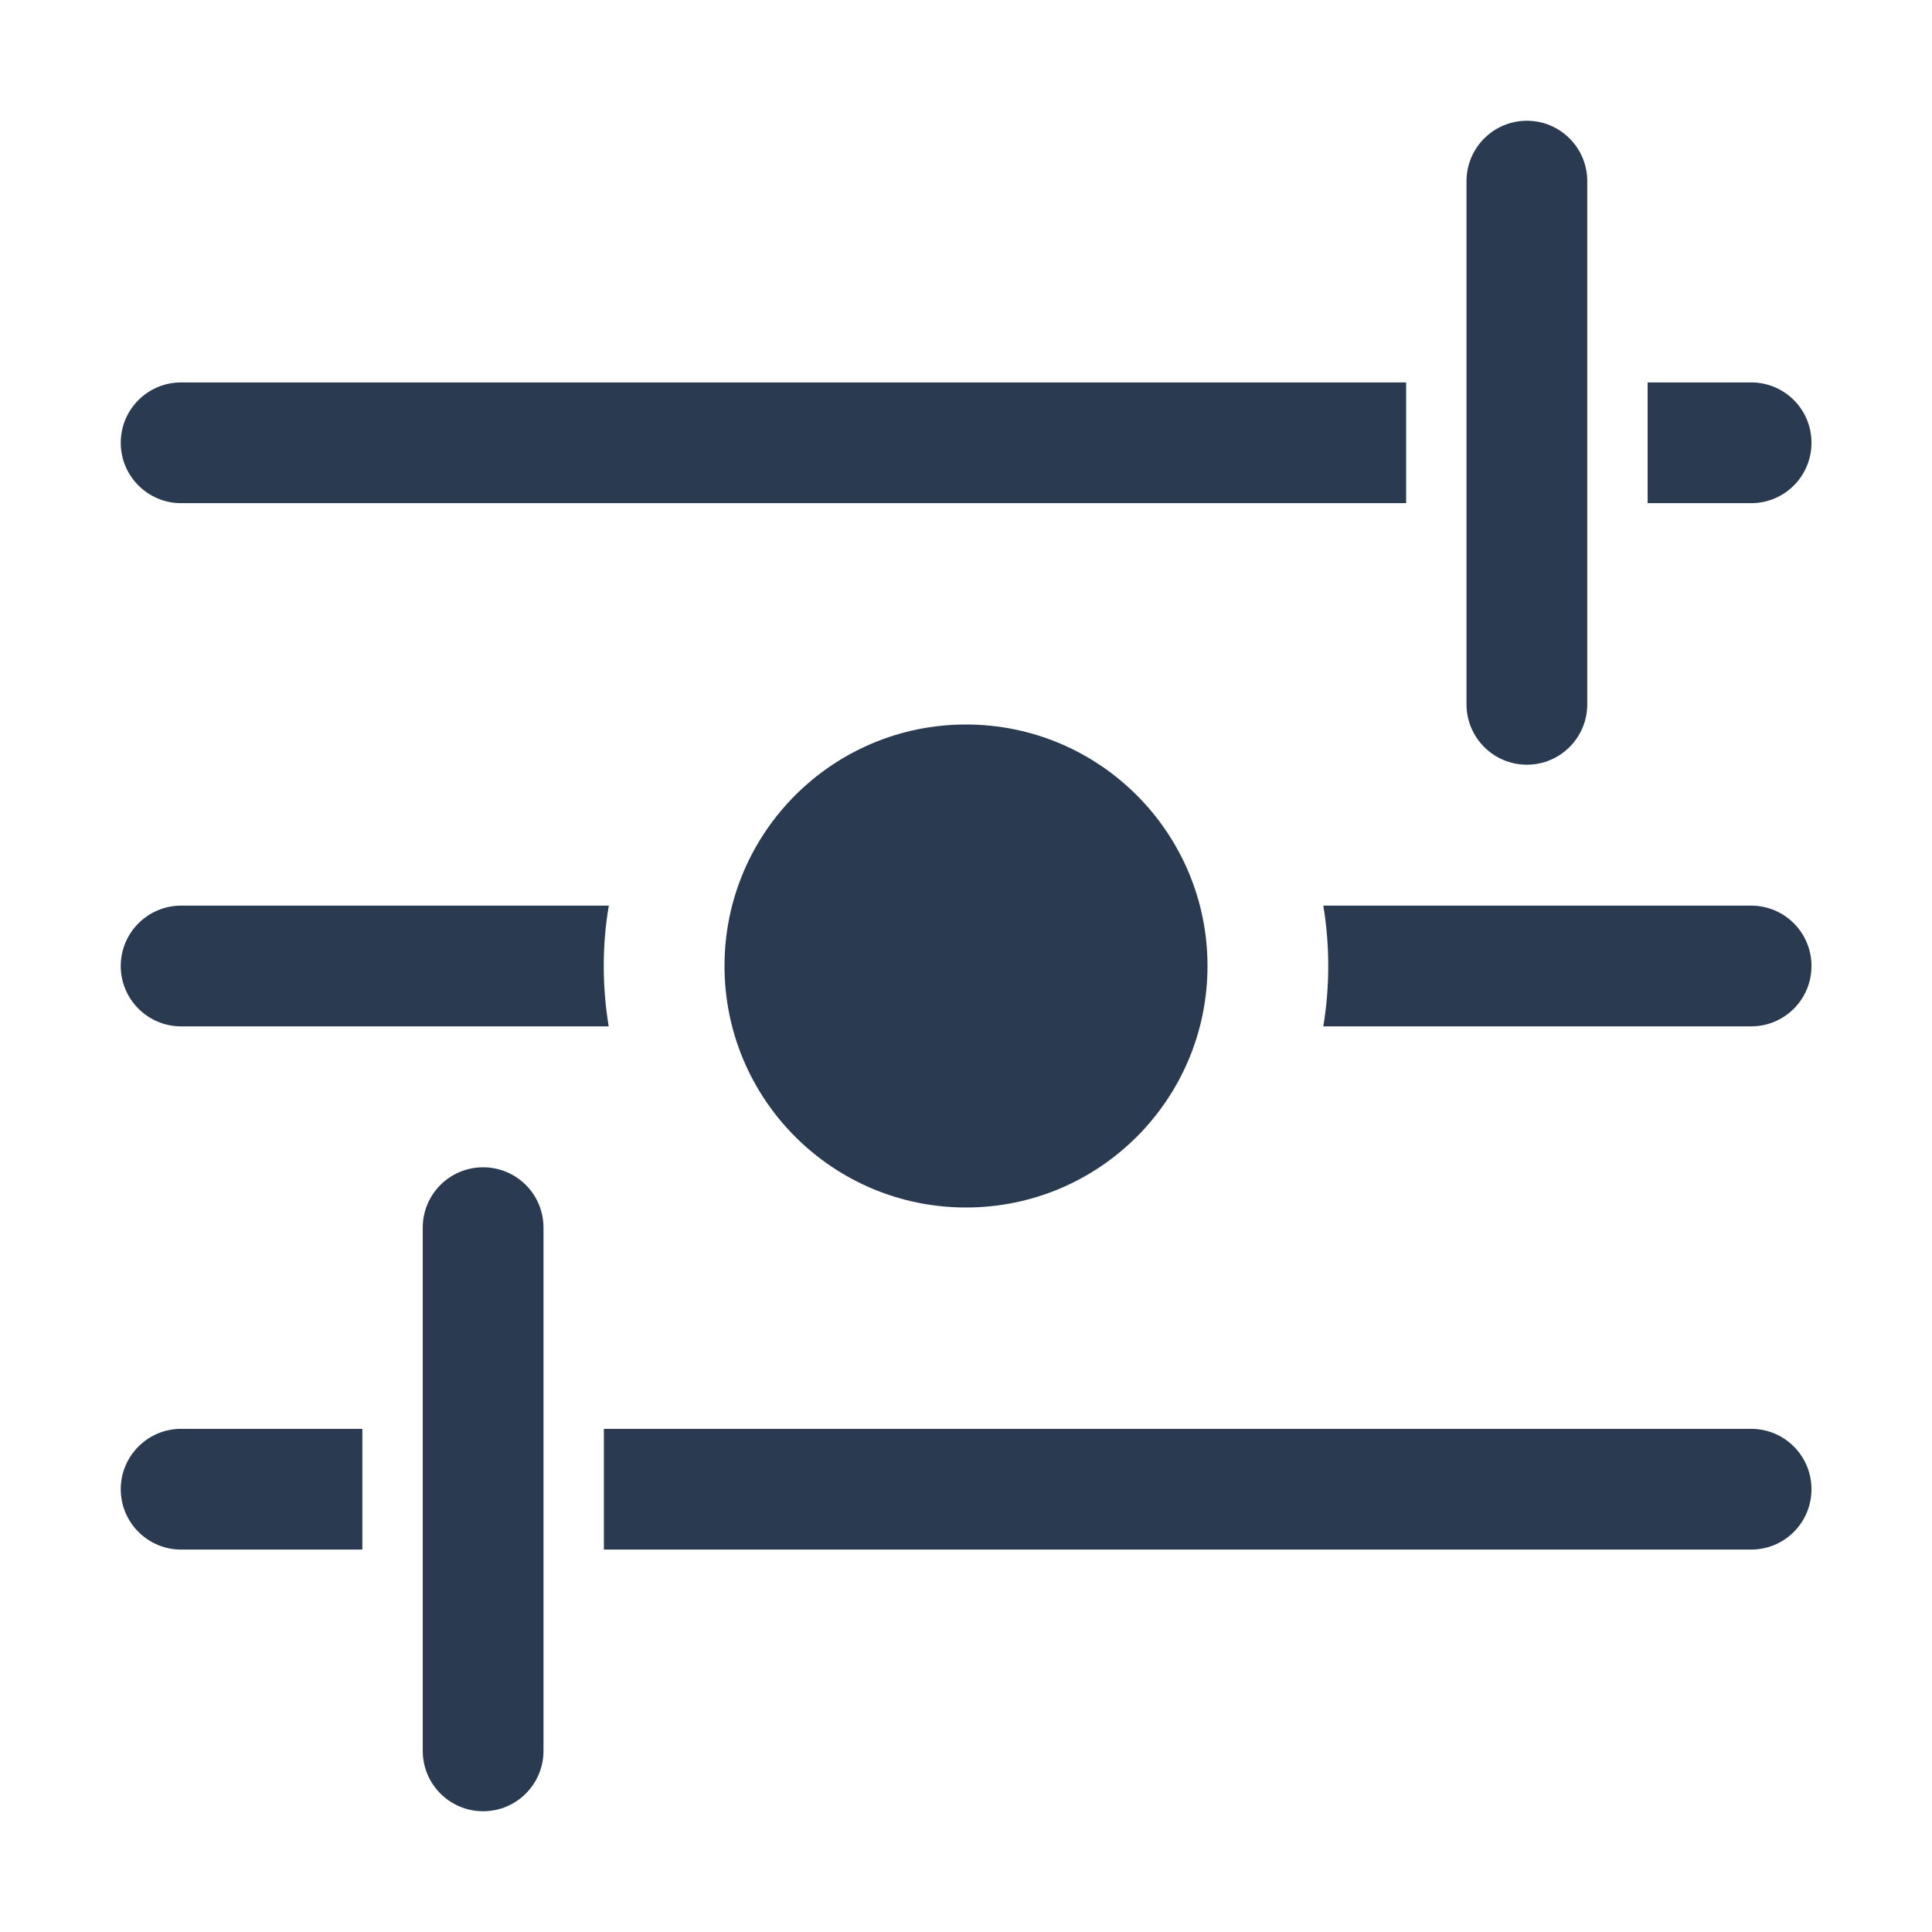 <svg width="16" height="16" viewBox="0 0 16 16" fill="none" xmlns="http://www.w3.org/2000/svg">
<path fill-rule="evenodd" clip-rule="evenodd" d="M12.645 1C12.921 1 13.145 1.224 13.145 1.5V5.833C13.145 6.109 12.921 6.333 12.645 6.333C12.369 6.333 12.145 6.109 12.145 5.833V1.5C12.145 1.224 12.369 1 12.645 1ZM1.5 3.167H11.645V4.167H1.5C1.224 4.167 1 3.943 1 3.667C1 3.39 1.224 3.167 1.5 3.167ZM14.502 4.167H13.645V3.167H14.502C14.779 3.167 15.002 3.39 15.002 3.667C15.002 3.943 14.779 4.167 14.502 4.167ZM10.959 8.5C10.986 8.337 11 8.17 11 8C11 7.83 10.986 7.662 10.959 7.5H14.502C14.779 7.5 15.002 7.724 15.002 8C15.002 8.276 14.779 8.5 14.502 8.5H10.959ZM5.041 8.5H1.5C1.224 8.5 1 8.276 1 8C1 7.724 1.224 7.5 1.5 7.5H5.042C5.014 7.662 5 7.83 5 8C5 8.17 5.014 8.337 5.041 8.5ZM3.001 11.833H1.5C1.224 11.833 1 12.057 1 12.333C1 12.609 1.224 12.833 1.5 12.833H3.001V11.833ZM5.001 12.833H14.502C14.779 12.833 15.002 12.609 15.002 12.333C15.002 12.057 14.779 11.833 14.502 11.833H5.001V12.833ZM4.501 10.167C4.501 9.89 4.277 9.667 4.001 9.667C3.725 9.667 3.501 9.89 3.501 10.167V14.5C3.501 14.776 3.725 15 4.001 15C4.277 15 4.501 14.776 4.501 14.5V10.167Z" fill="#2A3B51"/>
<circle cx="8" cy="8" r="2" fill="#2A3B51"/>
</svg>
